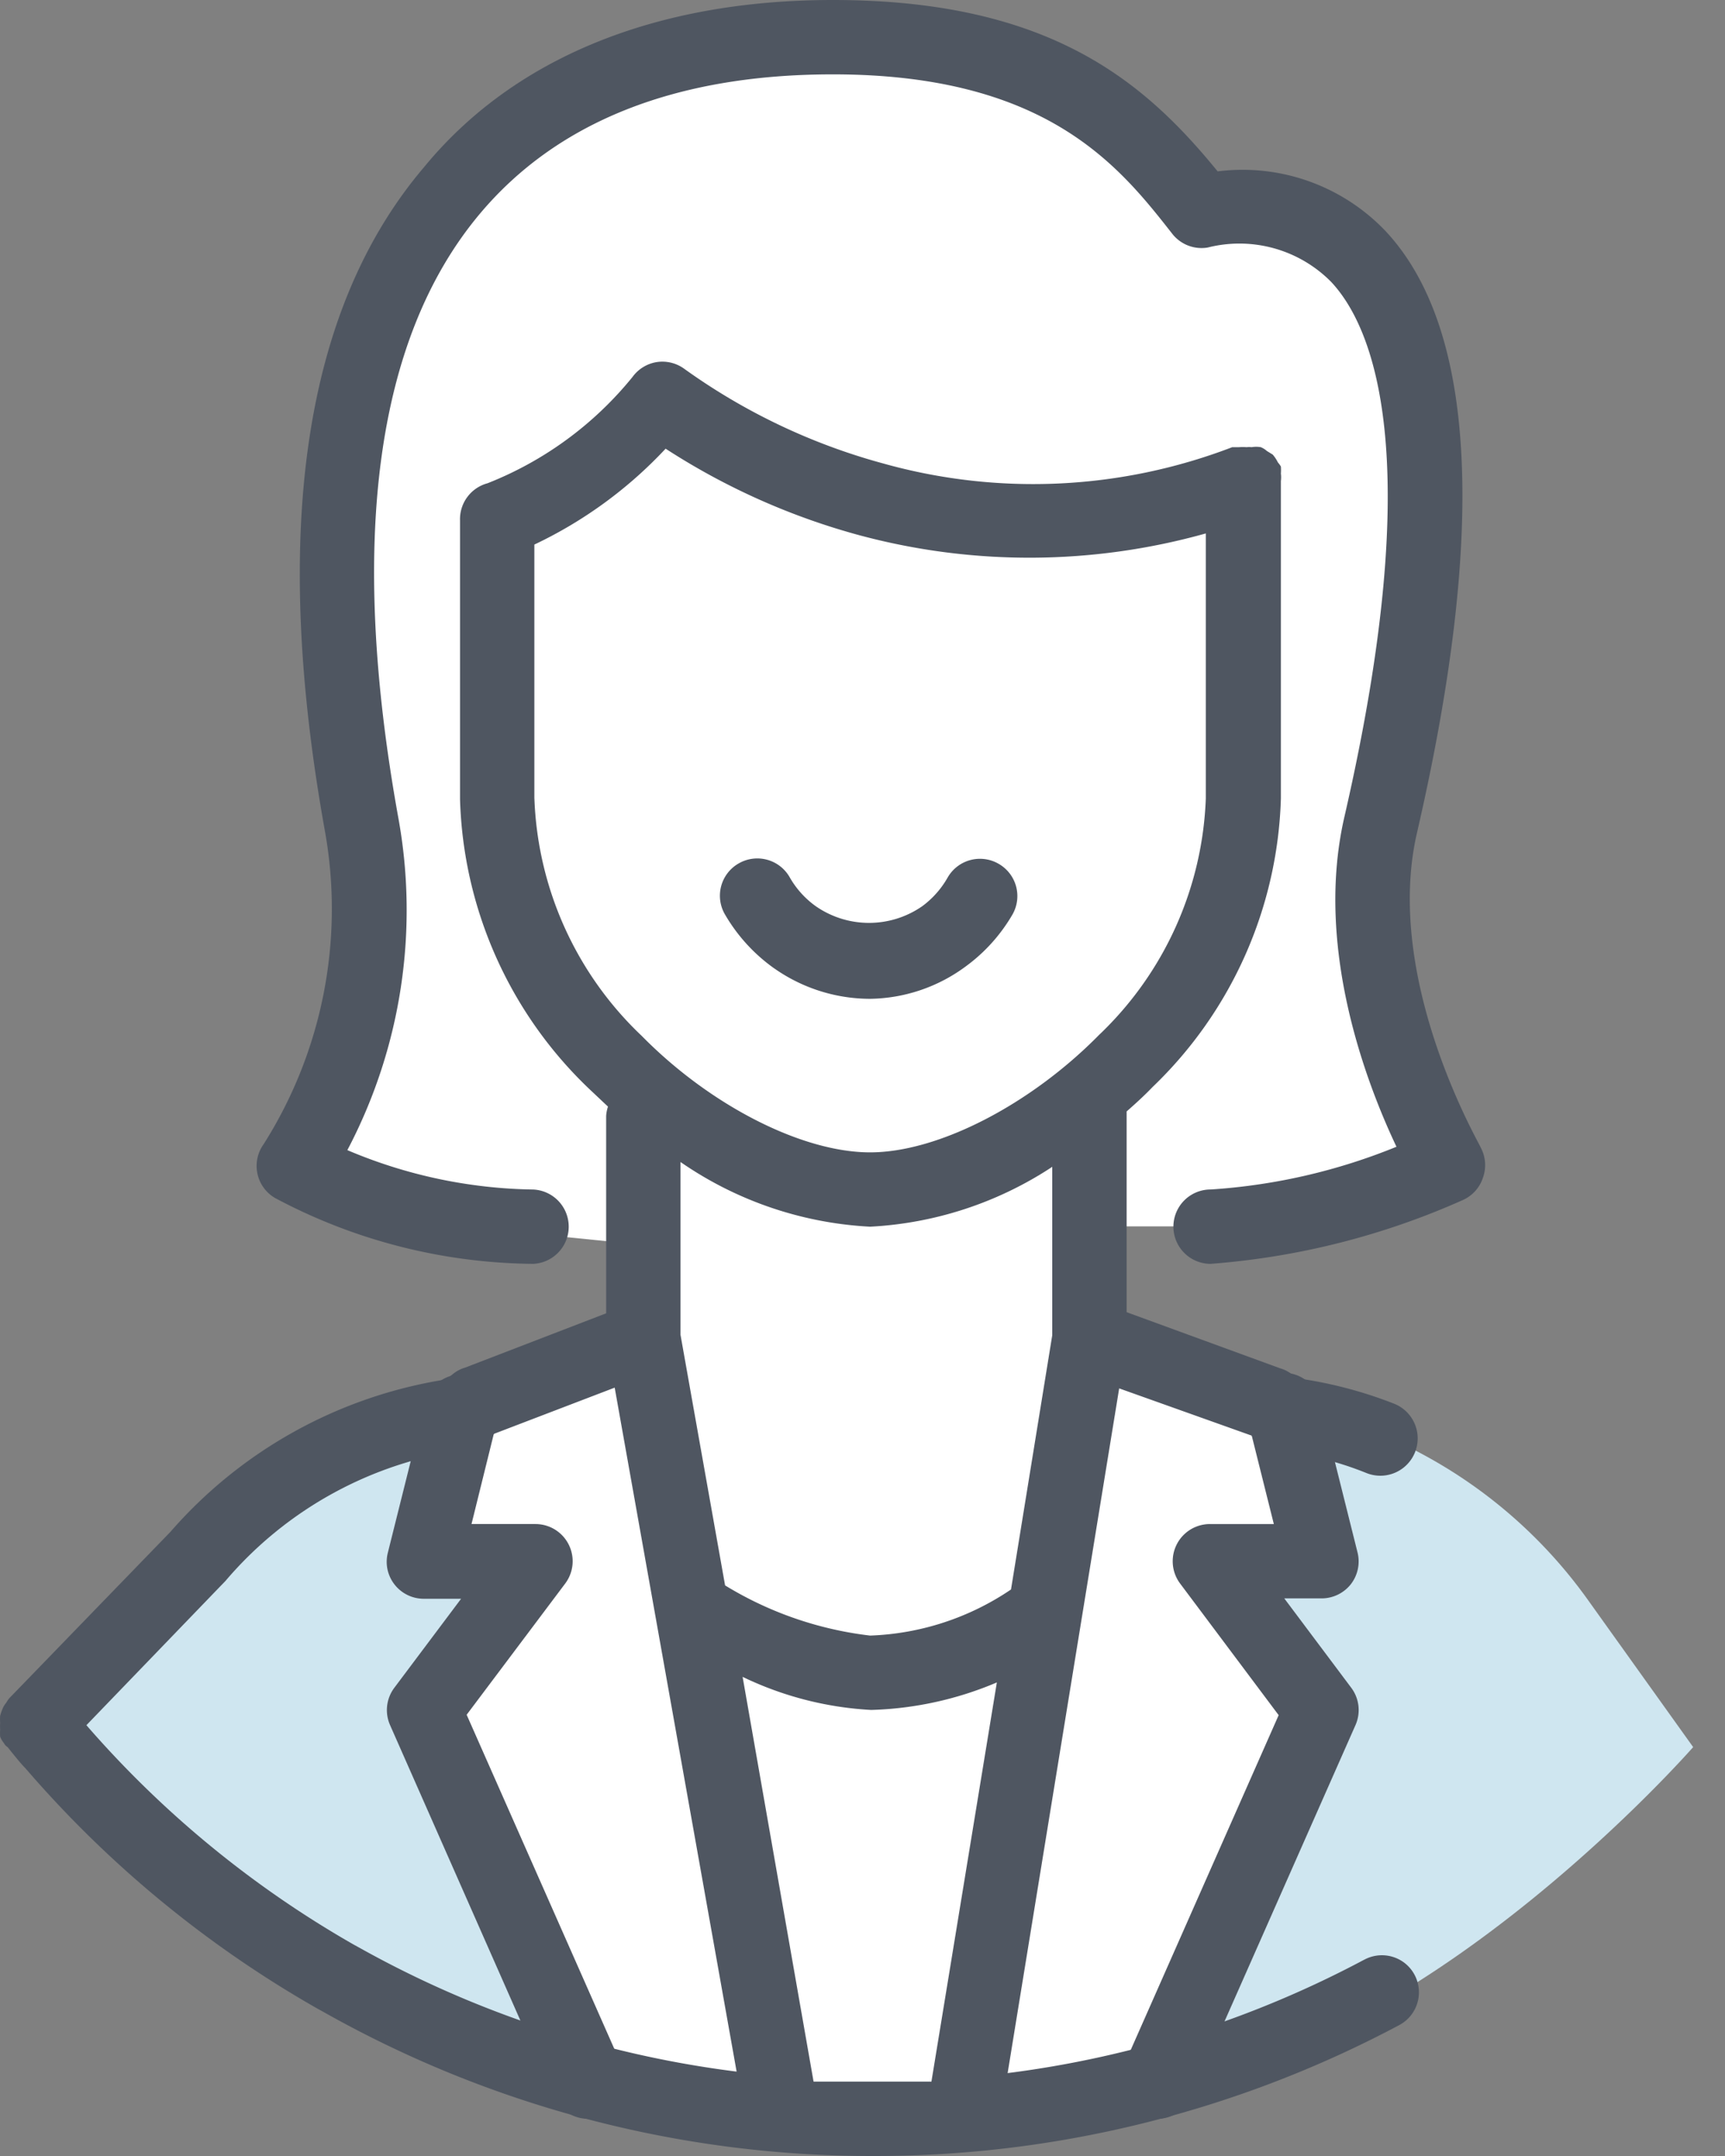 <svg xmlns="http://www.w3.org/2000/svg" fill="none" viewBox="0 0 44 55">
  <rect x="0" y="0" width="44" height="55" fill="#808080" stroke="none"/>
  <path d="M11.719 31.286l4.712.473v2.366l-7.54 2.84-4.241 2.839-2.828 4.258 6.127 6.152 6.126 2.84 8.954.946 6.126-.946 6.598-2.367 4.57-4.187 2.5-2.438-5.5-3.562-3.926-4.482-5.184-1.893v-2.84h2.828l5.183-1.892-.942-4.259.471-5.679.471-6.151-.47-5.206-2.357-2.839H31.04l-1.886-1.42L25.385 1H19.73l-5.184 1.42-3.77 4.259-1.885 5.678v6.152l.471 6.152-1.885 4.732 4.242 1.893z" fill="#fff"/>
  <path d="M1.33 44.569s6.639 7.586 13.277 8.534l-3.793-9.482 1.896-3.793h-1.897l1.328-4.05a12.384 12.384 0 00-8.098 4.998L1.33 44.569z" fill="#CFE6F0"/>
  <path d="M14.996 54.051a.949.949 0 01-.863-.559L9.95 44.009a.948.948 0 01.104-.948l1.707-2.276h-.948a.947.947 0 01-.929-.748.948.948 0 01.009-.428l.948-3.793a.947.947 0 011.148-.73.948.948 0 01.692 1.147l-.654 2.646h1.63a.948.948 0 01.76 1.517l-2.514 3.348 3.964 8.97a.948.948 0 01-.484 1.252.948.948 0 01-.388.085z" fill="#4F5661"/>
  <path d="M43.188 44.569s-6.638 7.586-13.275 8.534l3.793-9.482-1.897-3.793h1.897l-1.328-4.05a12.385 12.385 0 018.098 4.998l2.712 3.793z" fill="#CFE6F0"/>
  <path d="M29.524 54.052a.947.947 0 01-.872-1.328l3.963-8.97-2.513-3.357a.949.949 0 01.76-1.518h1.63l-.654-2.617a.95.95 0 111.84-.455l.948 3.793a.948.948 0 01-.171.815.95.95 0 01-.75.36h-.947l1.706 2.277a.948.948 0 01.114.948l-4.191 9.483a.948.948 0 01-.863.569z" fill="#4F5661"/>
  <path d="M34.796 49.993a26.382 26.382 0 01-9.094 2.892l2.845-17.467 3.376 1.204.237.19c.141.12.317.194.503.209a8.345 8.345 0 012.2.56.952.952 0 10.692-1.774 10.916 10.916 0 00-2.39-.636l-.18-.085a.871.871 0 00-.332-.18l-3.916-1.432v-5.121c.227-.199.455-.407.664-.625a10.63 10.63 0 003.271-7.359v-8.098a.743.743 0 000-.19 1.23 1.23 0 000-.18.72.72 0 00-.076-.104.947.947 0 00-.132-.2l-.152-.094a.51.51 0 00-.152-.095.699.699 0 00-.237 0 .471.471 0 00-.123 0 1.47 1.47 0 00-.2 0h-.17a14.168 14.168 0 01-8.895.417 15.76 15.76 0 01-5.083-2.418.948.948 0 00-.701-.17.948.948 0 00-.617.379 9.018 9.018 0 01-3.698 2.712.948.948 0 00-.702.948v7.112a10.63 10.63 0 003.281 7.377l.493.465a.953.953 0 00-.047.237v5.036l-3.594 1.384a.873.873 0 00-.332.18l-.161.123a11.74 11.74 0 00-7.027 3.888L.232 43.327a1.176 1.176 0 00-.076.114.559.559 0 00-.095.16 1.202 1.202 0 00-.057.171c-.005.06-.005.12 0 .18a1.042 1.042 0 000 .171c-.005.06-.005.12 0 .18a.559.559 0 00.095.162.25.25 0 00.095.104l.113.142c.124.152.238.294.342.398a28.299 28.299 0 007.472 6.145l.105.057A28.449 28.449 0 0022.194 55h.132a28.448 28.448 0 0013.362-3.338.948.948 0 00.162-1.568.947.947 0 00-1.054-.1zM26.84 34.062l-1.052 6.486a6.827 6.827 0 01-3.594 1.176 9.131 9.131 0 01-3.699-1.28l-1.137-6.391v-4.41a9.34 9.34 0 004.836 1.65 9.303 9.303 0 004.646-1.527v4.296zM13.63 20.369v-6.477a11.058 11.058 0 003.348-2.446 17.485 17.485 0 004.95 2.21 16.68 16.68 0 008.829-.048v6.761a8.772 8.772 0 01-2.722 6.031c-1.754 1.783-4.106 2.997-5.841 2.997-1.736 0-4.078-1.195-5.823-2.969a8.78 8.78 0 01-2.74-6.059zM9.05 49.623a26.296 26.296 0 01-6.846-5.613l3.547-3.68a9.758 9.758 0 016.106-3.347.882.882 0 00.503-.209l.247-.199 3.072-1.176 3.11 17.448a26.465 26.465 0 01-9.634-3.167l-.104-.057zm14.708 3.48h-3.006l-1.81-10.326a8.602 8.602 0 003.28.844 8.819 8.819 0 003.205-.702l-1.669 10.184z" fill="#4F5661"/>
  <path d="M19.748 24.703c.716.504 1.57.776 2.446.777a4.191 4.191 0 002.437-.825 4.333 4.333 0 001.195-1.327.948.948 0 00-.35-1.29.95.95 0 00-1.3.341c-.163.29-.386.543-.654.74a2.38 2.38 0 01-2.712 0 2.313 2.313 0 01-.673-.75.95.95 0 00-1.3-.34.948.948 0 00-.35 1.29 4.38 4.38 0 001.26 1.384z" fill="#4F5661"/>
  <path d="M37.764 29.264c0-.048-2.485-4.258-1.622-8.013 1.783-7.729 1.508-12.897-.806-15.362a5.035 5.035 0 00-4.277-1.517C29.201 2.096 26.792 0 21.244 0c-4.523 0-8.145 1.48-10.43 4.267C7.74 7.88 6.915 13.58 8.29 21.213a11.228 11.228 0 01-1.565 7.975.948.948 0 000 1.11.948.948 0 00.294.265 14.223 14.223 0 006.582 1.678.949.949 0 000-1.896A12.553 12.553 0 018.86 29.34a13.143 13.143 0 001.3-8.478c-1.271-7.036-.58-12.214 2.057-15.381 1.982-2.38 5.026-3.584 9.027-3.584 5.463 0 7.312 2.351 8.658 4.068a.948.948 0 00.901.35 3.29 3.29 0 013.148.873c1.044 1.11 2.475 4.362.342 13.646-.768 3.328.55 6.78 1.327 8.42a15.087 15.087 0 01-4.741 1.09.948.948 0 100 1.897 19.343 19.343 0 006.439-1.63.947.947 0 00.512-.58.95.95 0 00-.066-.767z" fill="#4F5661"/>
</svg>
